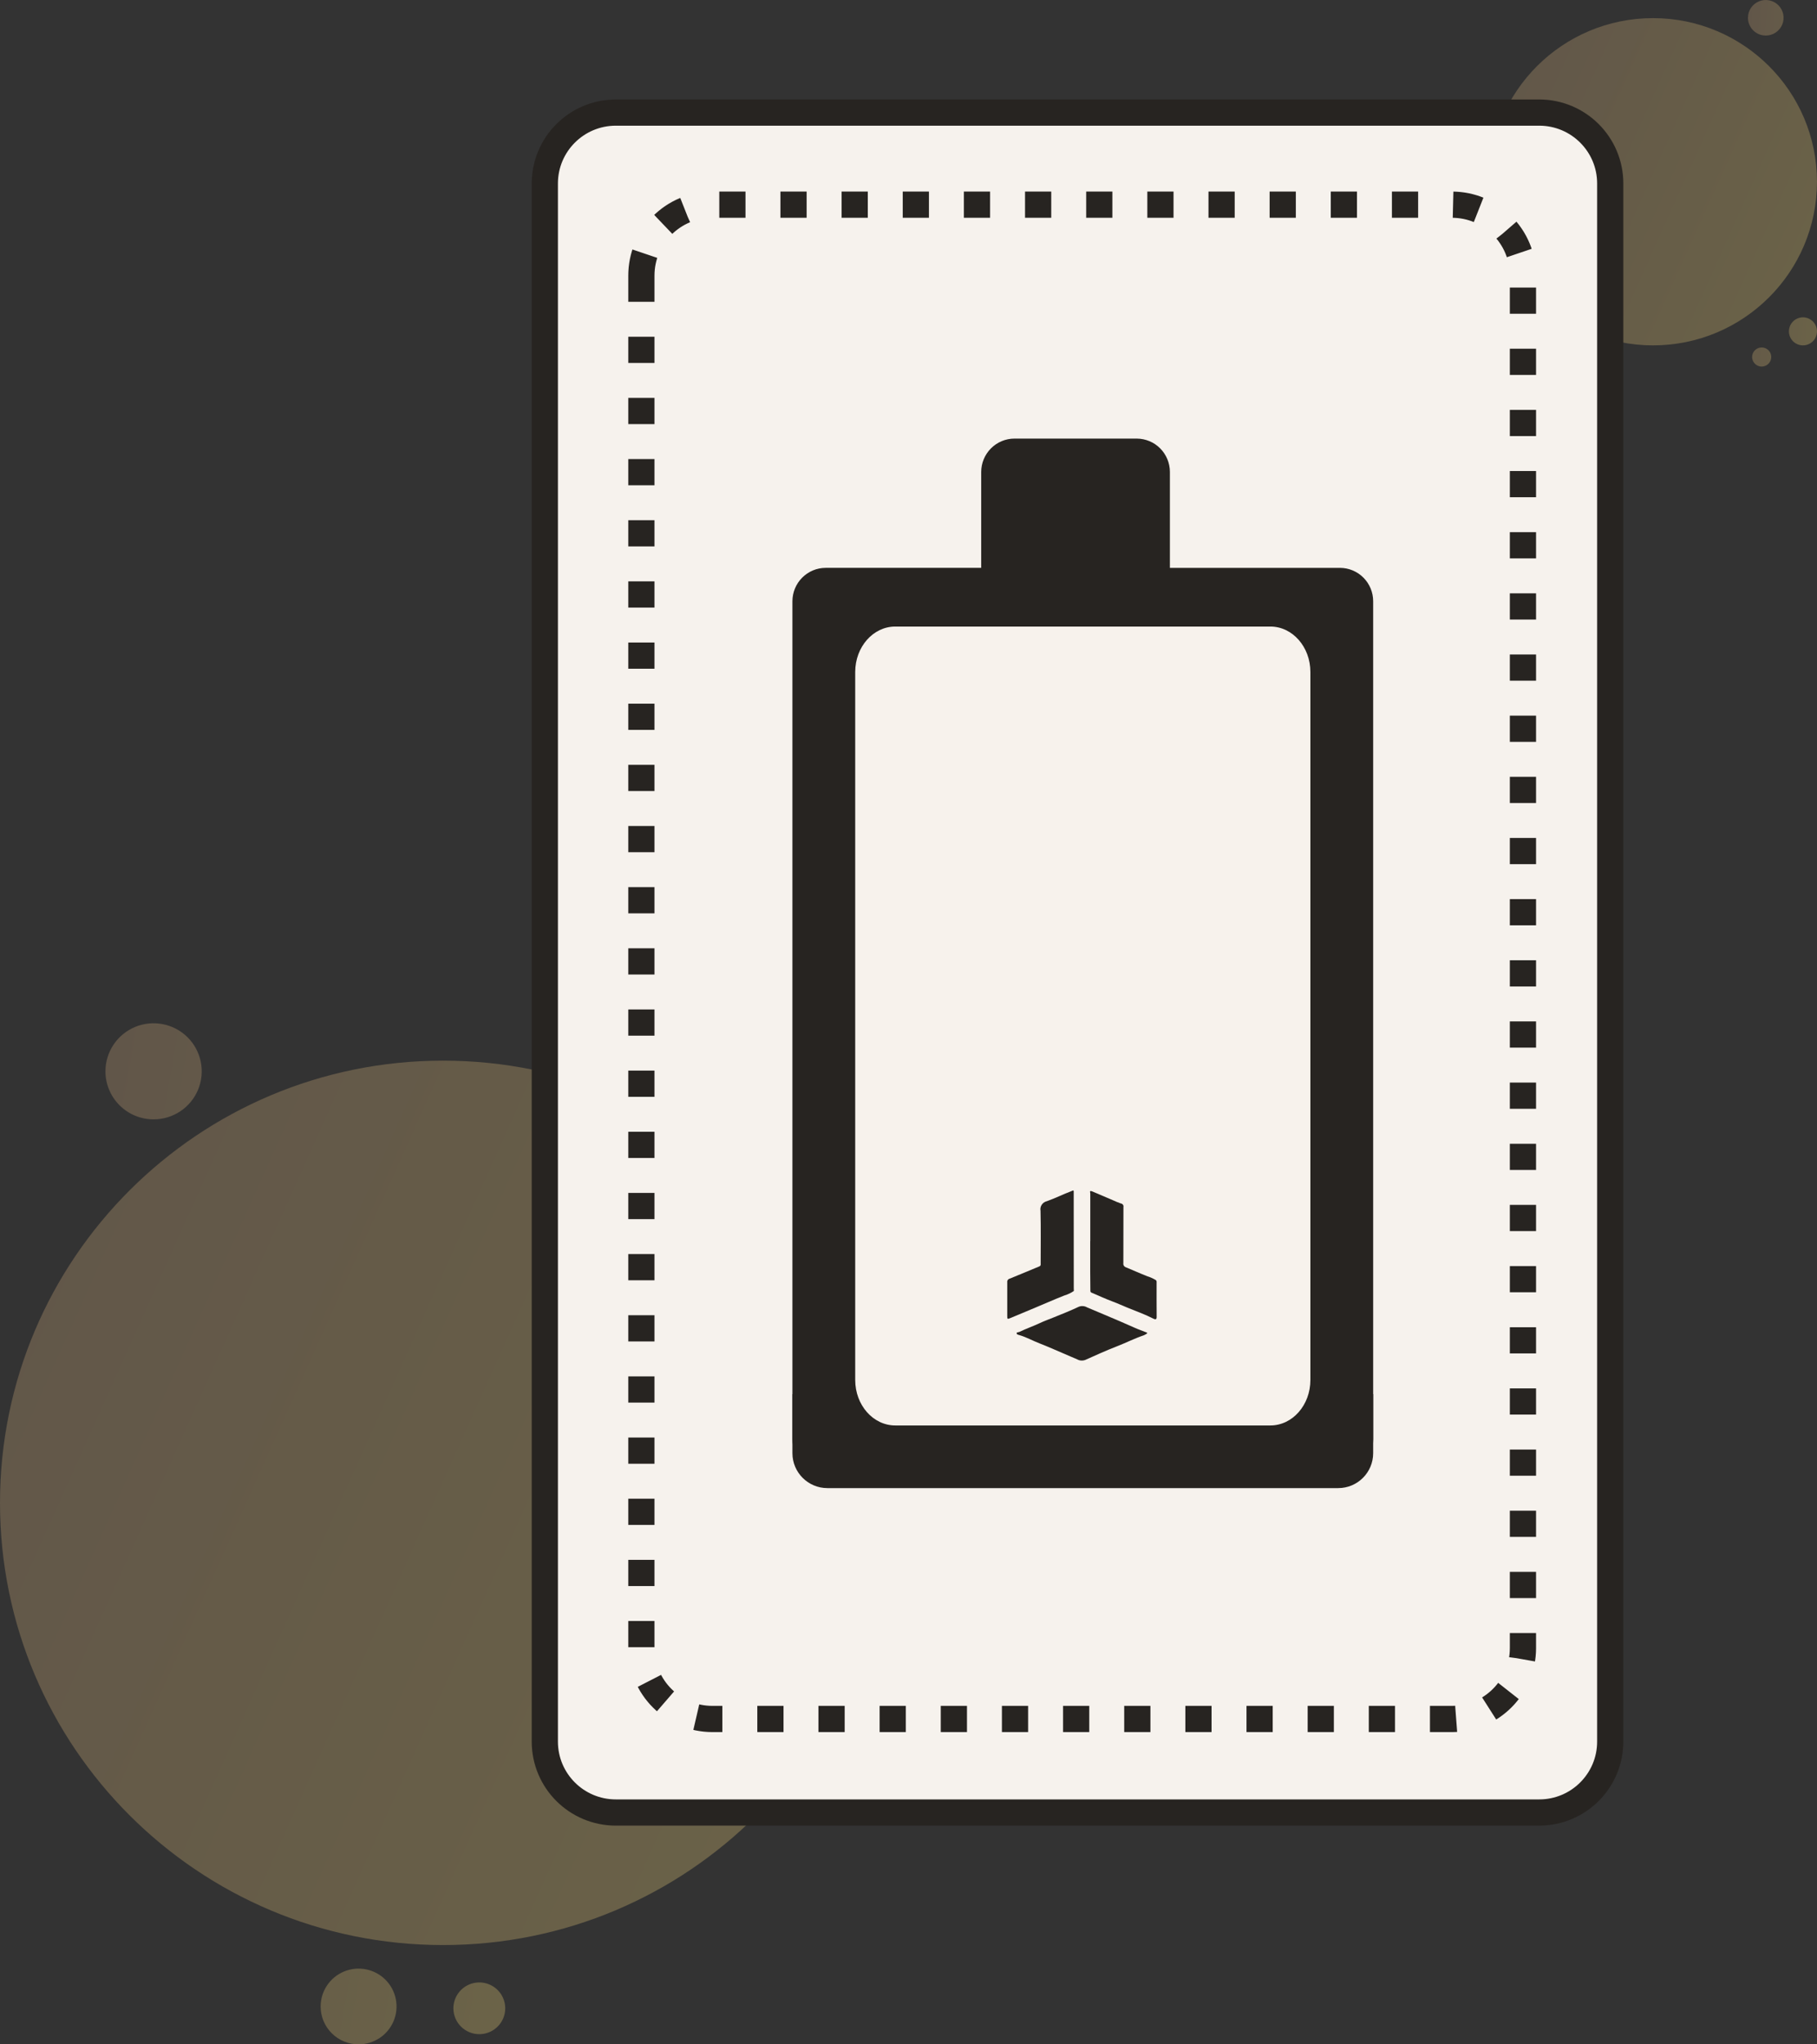 <svg width="104" height="117" viewBox="0 0 104 117" fill="none" xmlns="http://www.w3.org/2000/svg">
<rect x="0" y="0" width="104" height="117" fill="#333333" stroke="none"/>
<path opacity="0.4" d="M100.701 20.962C100.566 20.929 100.448 20.845 100.373 20.728C100.297 20.611 100.269 20.469 100.295 20.332C100.32 20.195 100.397 20.073 100.509 19.991C100.622 19.909 100.761 19.872 100.9 19.889C101.038 19.905 101.165 19.974 101.255 20.081C101.344 20.188 101.389 20.325 101.381 20.464C101.373 20.603 101.312 20.734 101.21 20.829C101.109 20.925 100.975 20.978 100.835 20.979C100.79 20.979 100.745 20.973 100.701 20.962ZM102.392 18.964C102.392 18.805 102.439 18.65 102.527 18.518C102.615 18.386 102.741 18.283 102.888 18.222C103.035 18.161 103.197 18.145 103.353 18.176C103.509 18.207 103.652 18.284 103.765 18.396C103.877 18.508 103.954 18.651 103.985 18.807C104.016 18.963 104 19.124 103.939 19.271C103.878 19.418 103.775 19.543 103.643 19.631C103.511 19.719 103.355 19.766 103.196 19.766C103.09 19.766 102.986 19.746 102.888 19.705C102.791 19.665 102.702 19.606 102.627 19.531C102.476 19.381 102.392 19.177 102.392 18.964ZM100.048 1.017C100.048 0.815 100.108 0.619 100.22 0.451C100.332 0.284 100.492 0.154 100.678 0.077C100.865 0 101.07 -0.02 101.267 0.02C101.465 0.059 101.647 0.156 101.789 0.299C101.932 0.441 102.029 0.623 102.068 0.82C102.107 1.017 102.087 1.222 102.009 1.408C101.932 1.594 101.801 1.753 101.633 1.864C101.466 1.976 101.268 2.035 101.067 2.035C100.933 2.035 100.8 2.009 100.676 1.958C100.553 1.906 100.44 1.831 100.346 1.737C100.251 1.642 100.176 1.53 100.125 1.406C100.074 1.283 100.048 1.15 100.048 1.017Z" fill="url(#paint0_linear_516_8950)"/>
<path opacity="0.4" d="M94.614 19.766C99.796 19.766 103.998 15.573 103.998 10.401C103.998 5.229 99.796 1.037 94.614 1.037C89.431 1.037 85.23 5.229 85.23 10.401C85.23 15.573 89.431 19.766 94.614 19.766Z" fill="url(#paint1_linear_516_8950)"/>
<path opacity="0.4" d="M25.361 111.317C39.368 111.317 50.722 99.986 50.722 86.009C50.722 72.032 39.368 60.701 25.361 60.701C11.355 60.701 0 72.032 0 86.009C0 99.986 11.355 111.317 25.361 111.317Z" fill="url(#paint2_linear_516_8950)"/>
<path opacity="0.4" d="M18.352 114.832C18.352 114.404 18.48 113.984 18.718 113.628C18.957 113.271 19.296 112.994 19.693 112.83C20.09 112.665 20.527 112.623 20.948 112.706C21.37 112.79 21.757 112.996 22.061 113.299C22.365 113.603 22.572 113.989 22.655 114.409C22.739 114.83 22.696 115.266 22.532 115.662C22.367 116.058 22.089 116.397 21.732 116.635C21.374 116.873 20.954 117 20.525 117C19.948 117 19.396 116.772 18.988 116.365C18.581 115.959 18.352 115.407 18.352 114.832ZM25.951 114.936C25.951 114.644 26.038 114.357 26.201 114.114C26.364 113.87 26.595 113.68 26.867 113.568C27.138 113.456 27.436 113.427 27.724 113.484C28.012 113.542 28.276 113.683 28.484 113.89C28.691 114.097 28.832 114.361 28.889 114.648C28.947 114.935 28.917 115.233 28.805 115.504C28.692 115.774 28.502 116.005 28.258 116.168C28.014 116.33 27.727 116.417 27.433 116.417C27.04 116.417 26.663 116.261 26.385 115.983C26.107 115.705 25.951 115.329 25.951 114.936ZM6.035 61.312C6.035 60.768 6.197 60.236 6.5 59.784C6.802 59.332 7.233 58.98 7.736 58.771C8.24 58.563 8.794 58.509 9.329 58.615C9.863 58.721 10.354 58.983 10.74 59.367C11.125 59.752 11.388 60.242 11.494 60.776C11.6 61.309 11.546 61.862 11.337 62.365C11.129 62.867 10.775 63.297 10.322 63.599C9.869 63.901 9.336 64.062 8.791 64.062C8.06 64.062 7.359 63.773 6.842 63.257C6.326 62.741 6.035 62.041 6.035 61.312Z" fill="url(#paint3_linear_516_8950)"/>
<path d="M30.466 10.5L30.466 99.674C30.466 102.31 32.607 104.447 35.249 104.447H88.1C90.741 104.447 92.882 102.31 92.882 99.674V10.5C92.882 7.864 90.741 5.727 88.1 5.727H35.249C32.607 5.727 30.466 7.864 30.466 10.5Z" fill="#F6F2ED"/>
<path d="M31.184 10.5L31.184 99.674C31.184 101.915 33.004 103.731 35.249 103.731H88.1C90.345 103.731 92.165 101.915 92.165 99.674V10.5C92.165 8.259 90.345 6.443 88.1 6.443H35.249C33.004 6.443 31.184 8.259 31.184 10.5Z" stroke="#272421" stroke-width="1.5"/>
<path d="M36.711 15.771L36.711 94.322C36.711 96.562 38.531 98.378 40.776 98.378H83.104C85.349 98.378 87.169 96.562 87.169 94.322V15.771C87.169 13.531 85.349 11.714 83.104 11.714H40.776C38.531 11.714 36.711 13.531 36.711 15.771Z" stroke="#272421" stroke-width="1.5" stroke-dasharray="1.5 2"/>
<path d="M65.061 25.101H58.061C57.557 25.102 57.075 25.304 56.719 25.662C56.363 26.02 56.163 26.504 56.161 27.009V32.499H47.256C46.752 32.5 46.27 32.702 45.914 33.06C45.558 33.417 45.358 33.901 45.356 34.407V82.36C45.358 82.865 45.559 83.35 45.915 83.707C46.271 84.065 46.753 84.266 47.256 84.268H76.697C77.201 84.268 77.683 84.067 78.04 83.709C78.396 83.351 78.596 82.866 78.596 82.36V34.409C78.596 33.903 78.396 33.417 78.04 33.06C77.683 32.702 77.201 32.5 76.697 32.5H66.962V27.009C66.961 26.503 66.76 26.018 66.404 25.66C66.048 25.302 65.565 25.102 65.061 25.101ZM61.978 81.353C61.321 81.353 60.678 81.157 60.132 80.79C59.585 80.423 59.159 79.902 58.907 79.292C58.656 78.681 58.59 78.009 58.718 77.361C58.846 76.713 59.163 76.119 59.628 75.651C60.093 75.184 60.685 74.865 61.33 74.736C61.975 74.608 62.643 74.674 63.251 74.927C63.858 75.179 64.377 75.607 64.742 76.157C65.107 76.706 65.302 77.353 65.302 78.013C65.302 78.452 65.216 78.886 65.049 79.292C64.882 79.697 64.637 80.064 64.328 80.375C64.019 80.685 63.652 80.932 63.249 81.1C62.845 81.267 62.413 81.353 61.976 81.353H61.978Z" fill="#272421"/>
<path d="M45.356 79.786H78.596V83.165C78.596 84.27 77.701 85.165 76.596 85.165H47.356C46.252 85.165 45.356 84.27 45.356 83.165V79.786Z" fill="#272421"/>
<path d="M72.713 81.579H51.241C49.976 81.579 48.95 80.415 48.95 78.978V38.458C48.95 37.022 49.976 35.858 51.241 35.858H72.713C73.978 35.858 75.003 37.022 75.003 38.458V78.978C75.003 80.415 73.978 81.579 72.713 81.579Z" fill="#F7F2EC"/>
<path d="M61.456 68.336C61.456 70.13 61.457 71.924 61.459 73.72C61.459 73.763 61.463 73.806 61.464 73.85C61.464 73.853 61.46 73.857 61.461 73.86C61.463 73.866 61.466 73.872 61.469 73.878C61.308 73.992 61.129 74.078 60.938 74.135C60.299 74.384 59.675 74.668 59.04 74.928C58.635 75.094 58.233 75.267 57.829 75.434C57.663 75.503 57.652 75.495 57.652 75.322C57.652 74.676 57.652 74.03 57.652 73.383C57.645 73.337 57.657 73.29 57.684 73.252C57.712 73.213 57.753 73.186 57.8 73.175C58.364 72.951 58.919 72.709 59.481 72.48C59.587 72.437 59.565 72.365 59.565 72.295C59.565 71.295 59.581 70.295 59.557 69.297C59.533 69.177 59.557 69.052 59.626 68.949C59.694 68.845 59.802 68.772 59.925 68.743C60.408 68.573 60.865 68.34 61.346 68.161C61.399 68.141 61.452 68.09 61.456 68.196" fill="#272421"/>
<path d="M62.405 71.029C62.405 70.121 62.405 69.214 62.405 68.306C62.405 68.239 62.327 68.105 62.536 68.193C62.926 68.358 63.317 68.523 63.703 68.691C63.849 68.759 63.999 68.82 64.151 68.874C64.176 68.877 64.199 68.885 64.22 68.898C64.24 68.91 64.259 68.926 64.273 68.945C64.287 68.964 64.297 68.986 64.302 69.009C64.307 69.032 64.307 69.056 64.302 69.079C64.302 70.15 64.302 71.221 64.297 72.291C64.289 72.342 64.299 72.394 64.327 72.438C64.356 72.482 64.399 72.515 64.45 72.531C64.857 72.697 65.256 72.88 65.667 73.04C65.83 73.091 65.986 73.16 66.133 73.246C66.156 73.257 66.174 73.275 66.187 73.297C66.199 73.32 66.204 73.345 66.201 73.37C66.201 74.036 66.197 74.706 66.204 75.375C66.204 75.529 66.119 75.518 66.031 75.474C65.547 75.226 65.033 75.041 64.528 74.838C64.259 74.729 63.998 74.603 63.724 74.503C63.3 74.345 62.885 74.153 62.466 73.975C62.413 73.951 62.41 73.902 62.41 73.851C62.41 73.492 62.402 73.133 62.401 72.774C62.401 72.193 62.401 71.611 62.401 71.031" fill="#272421"/>
<path d="M65.666 76.306C65.606 76.35 65.542 76.387 65.474 76.418C64.947 76.594 64.455 76.847 63.939 77.047C63.325 77.286 62.724 77.556 62.124 77.827C62.047 77.857 61.964 77.87 61.881 77.864C61.798 77.858 61.718 77.834 61.647 77.792C61.391 77.687 61.139 77.573 60.885 77.465C60.423 77.269 59.966 77.063 59.499 76.882C59.112 76.733 58.752 76.526 58.349 76.41C58.302 76.396 58.178 76.376 58.19 76.29C58.197 76.243 58.303 76.248 58.356 76.222C58.735 76.038 59.134 75.901 59.515 75.722C59.761 75.606 60.023 75.511 60.279 75.408C60.77 75.21 61.263 75.015 61.74 74.789C61.817 74.757 61.9 74.743 61.983 74.749C62.066 74.755 62.147 74.779 62.218 74.821C62.553 74.958 62.887 75.101 63.219 75.243C63.803 75.491 64.387 75.735 64.962 75.995C65.167 76.088 65.383 76.16 65.592 76.245C65.618 76.256 65.665 76.254 65.663 76.307" fill="#272421"/>
<defs>
<linearGradient id="paint0_linear_516_8950" x1="99.987" y1="0.991" x2="107.447" y2="1.621" gradientUnits="userSpaceOnUse">
<stop stop-color="#A58969"/>
<stop offset="1" stop-color="#C7B664"/>
</linearGradient>
<linearGradient id="paint1_linear_516_8950" x1="84.943" y1="1.921" x2="114.616" y2="15.263" gradientUnits="userSpaceOnUse">
<stop stop-color="#A58969"/>
<stop offset="1" stop-color="#C7B664"/>
</linearGradient>
<linearGradient id="paint2_linear_516_8950" x1="-0.774" y1="63.092" x2="79.419" y2="99.148" gradientUnits="userSpaceOnUse">
<stop stop-color="#A58969"/>
<stop offset="1" stop-color="#C7B664"/>
</linearGradient>
<linearGradient id="paint3_linear_516_8950" x1="5.686" y1="61.322" x2="47.876" y2="68.734" gradientUnits="userSpaceOnUse">
<stop stop-color="#A58969"/>
<stop offset="1" stop-color="#C7B664"/>
</linearGradient>
</defs>
</svg>
